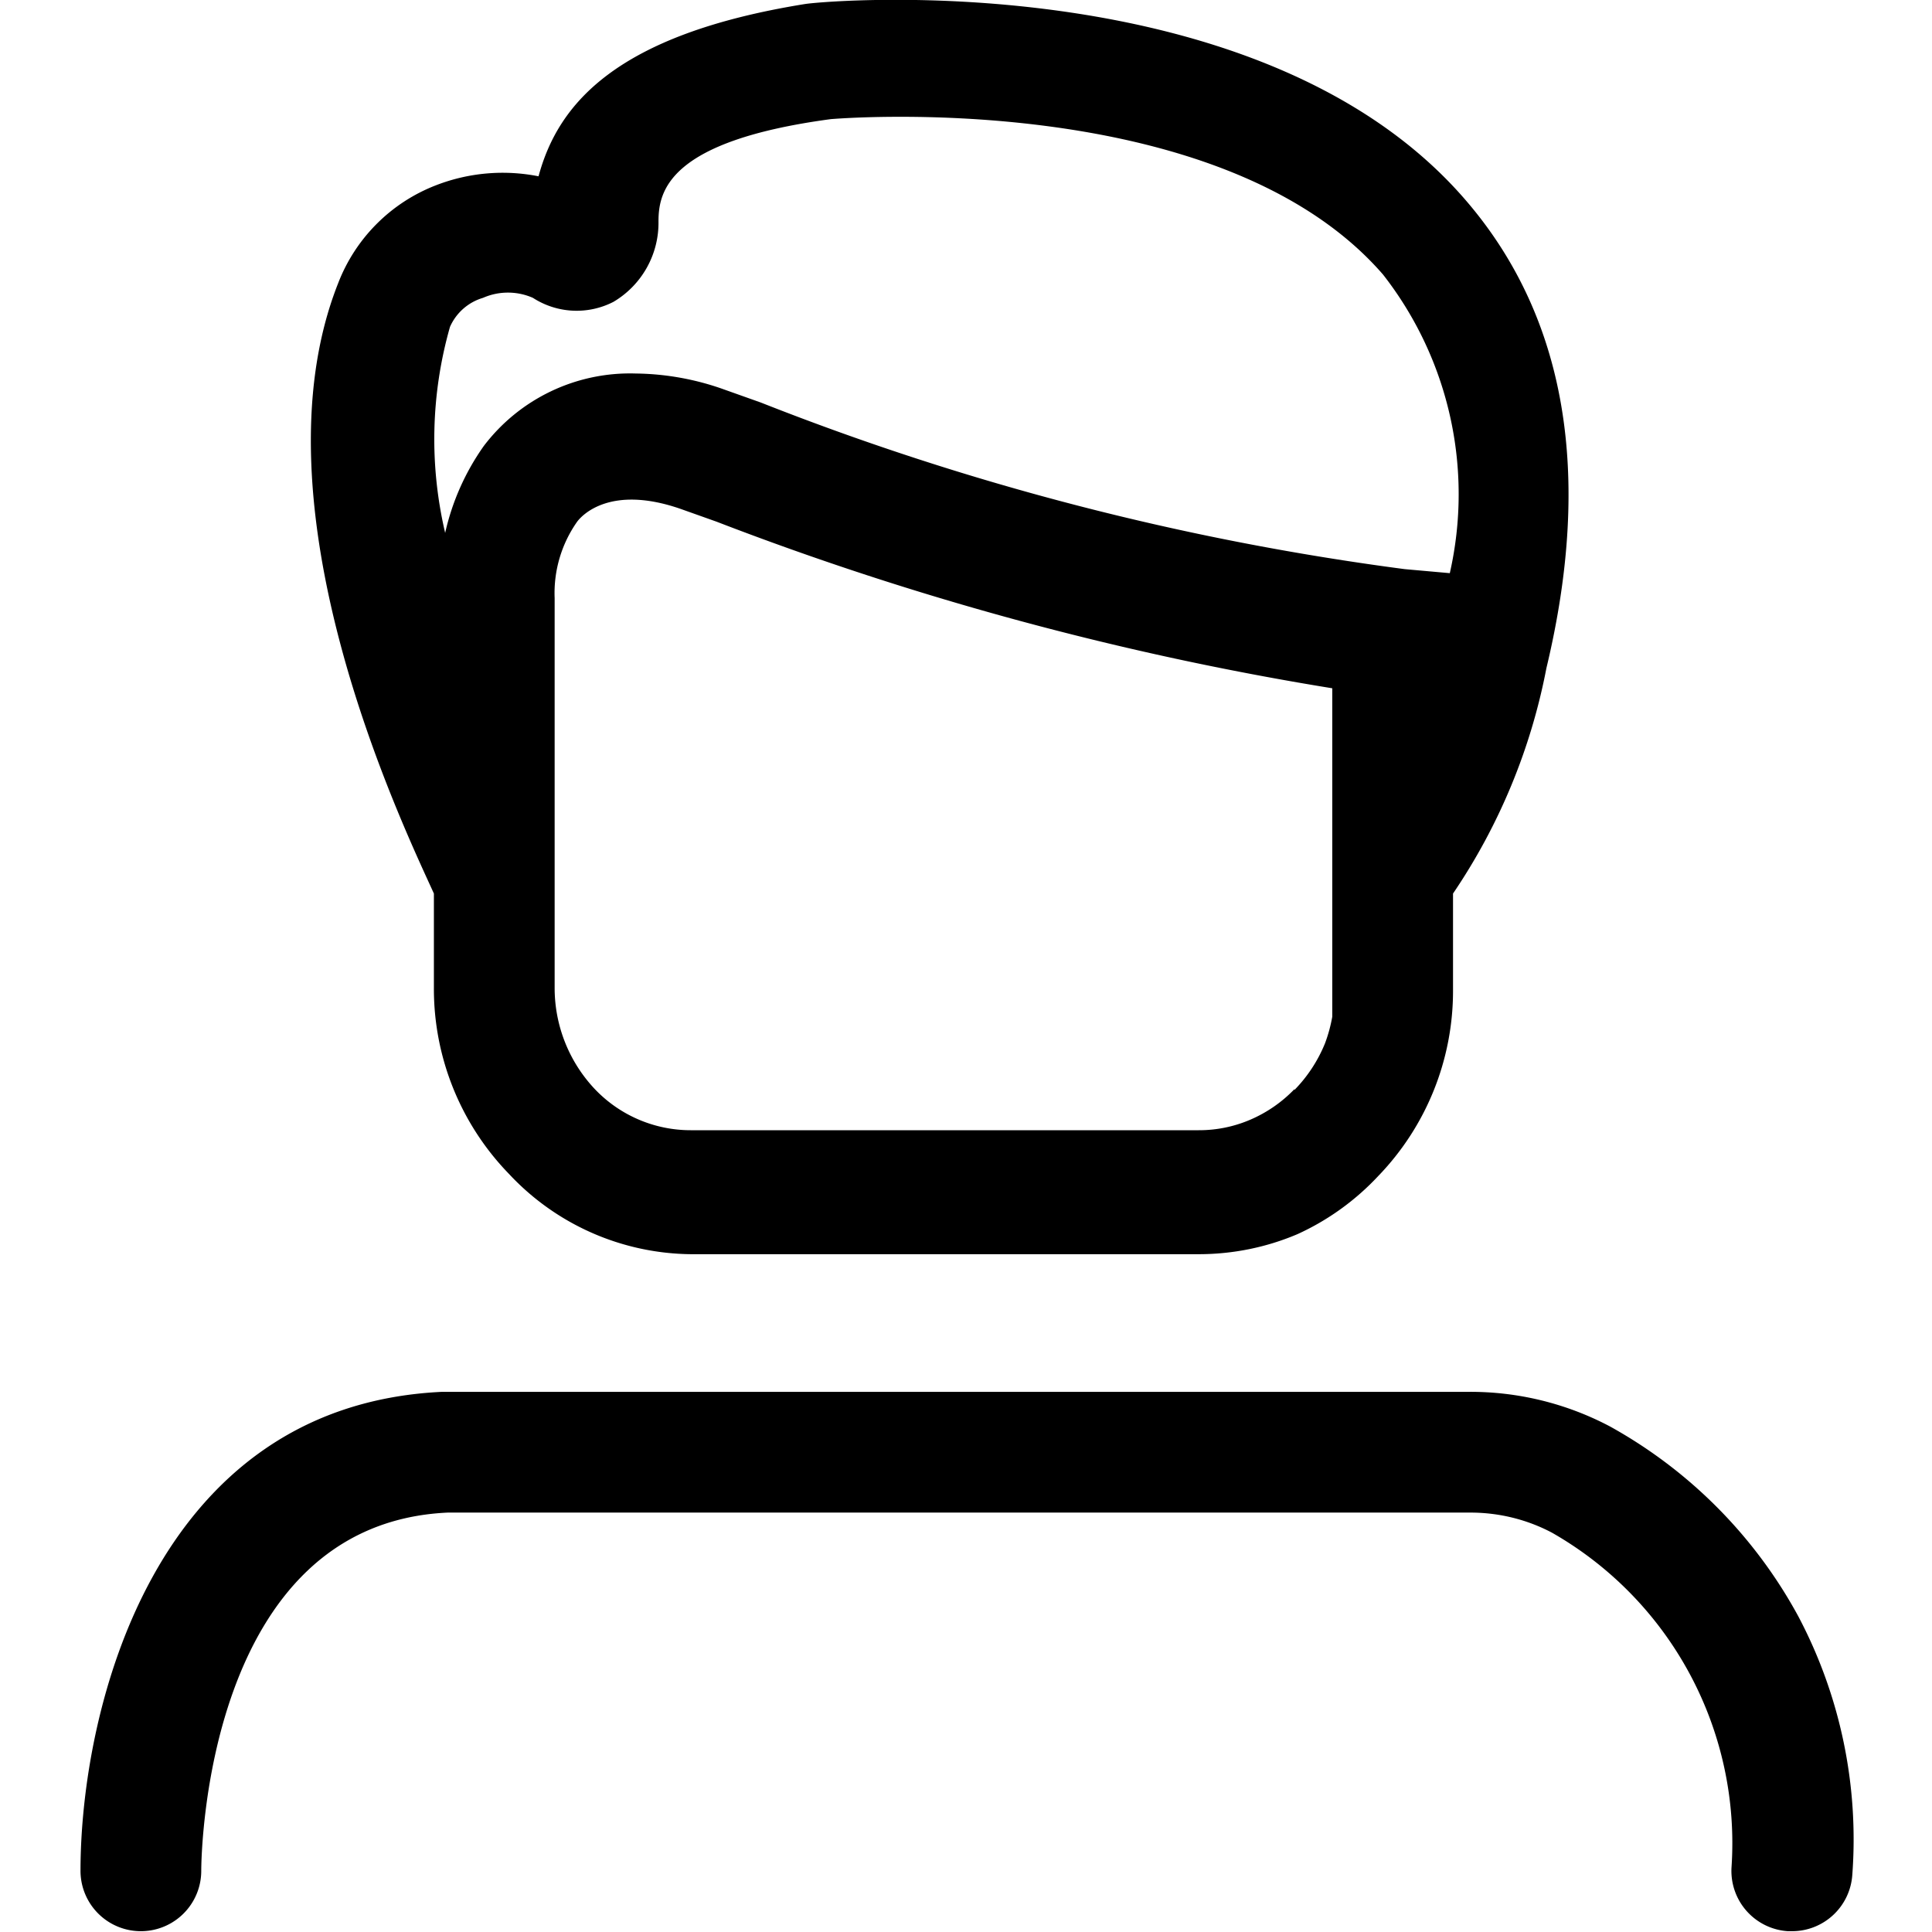 <svg viewBox="0 0 24 24" fill="currentColor">
    <g clip-path="url(#a)">
        <path d="M22.34 20.08A5.93 5.93 0 0 0 20 17.72a3.709 3.709 0 0 0-1.76-.43H5.49C1.9 17.46 1 21.25 1 23.24a.75.75 0 0 0 1.5 0c0-.18.05-4.31 3.06-4.45h12.72c.349.002.692.087 1 .25a4.44 4.44 0 0 1 2.23 4.15.75.75 0 0 0 .7.8h.05a.75.75 0 0 0 .75-.7 5.93 5.93 0 0 0-.67-3.21ZM5.39 12.27a3.3 3.3 0 0 0 .93 2.31 3.132 3.132 0 0 0 2.26 1h6.31c.423 0 .841-.084 1.23-.25a3.17 3.17 0 0 0 1-.72 3.31 3.31 0 0 0 .93-2.31v-1.2a7.5 7.5 0 0 0 1.16-2.8c.58-2.42.24-4.37-1-5.81C15.69-.44 10.32 0 10 .05 7.64.43 6.93 1.3 6.69 2.19a2.29 2.29 0 0 0-1.27.11A2.12 2.12 0 0 0 4.2 3.52C3.1 6.3 5 10.24 5.39 11.1v1.17Zm10.69 1.26a1.681 1.681 0 0 1-.55.38 1.61 1.61 0 0 1-.64.13H8.58a1.643 1.643 0 0 1-1.19-.51 1.83 1.83 0 0 1-.5-1.26V7.43a1.54 1.54 0 0 1 .28-.95c.06-.08.41-.46 1.28-.16l.45.16a38.361 38.361 0 0 0 7.65 2.07v4.08c-.02.113-.05.223-.09.33a1.8 1.8 0 0 1-.38.58v-.01ZM5.59 4.06A.65.65 0 0 1 6 3.7a.77.77 0 0 1 .62 0 1 1 0 0 0 1 .05 1.14 1.14 0 0 0 .56-1c0-.38.13-1 2.14-1.27 0 0 4.82-.42 6.86 1.93a4.43 4.43 0 0 1 .83 3.71l-.56-.05a33.77 33.77 0 0 1-8-2.07L9 4.84a3.35 3.35 0 0 0-1.1-.2 2.28 2.28 0 0 0-1.89.9 3 3 0 0 0-.48 1.08 5.09 5.09 0 0 1 .06-2.56Z"/>
    </g>
    <defs>
        <clipPath id="a">
            <path d="M0 0h24v24H0z"/>
        </clipPath>
    </defs>
</svg>
